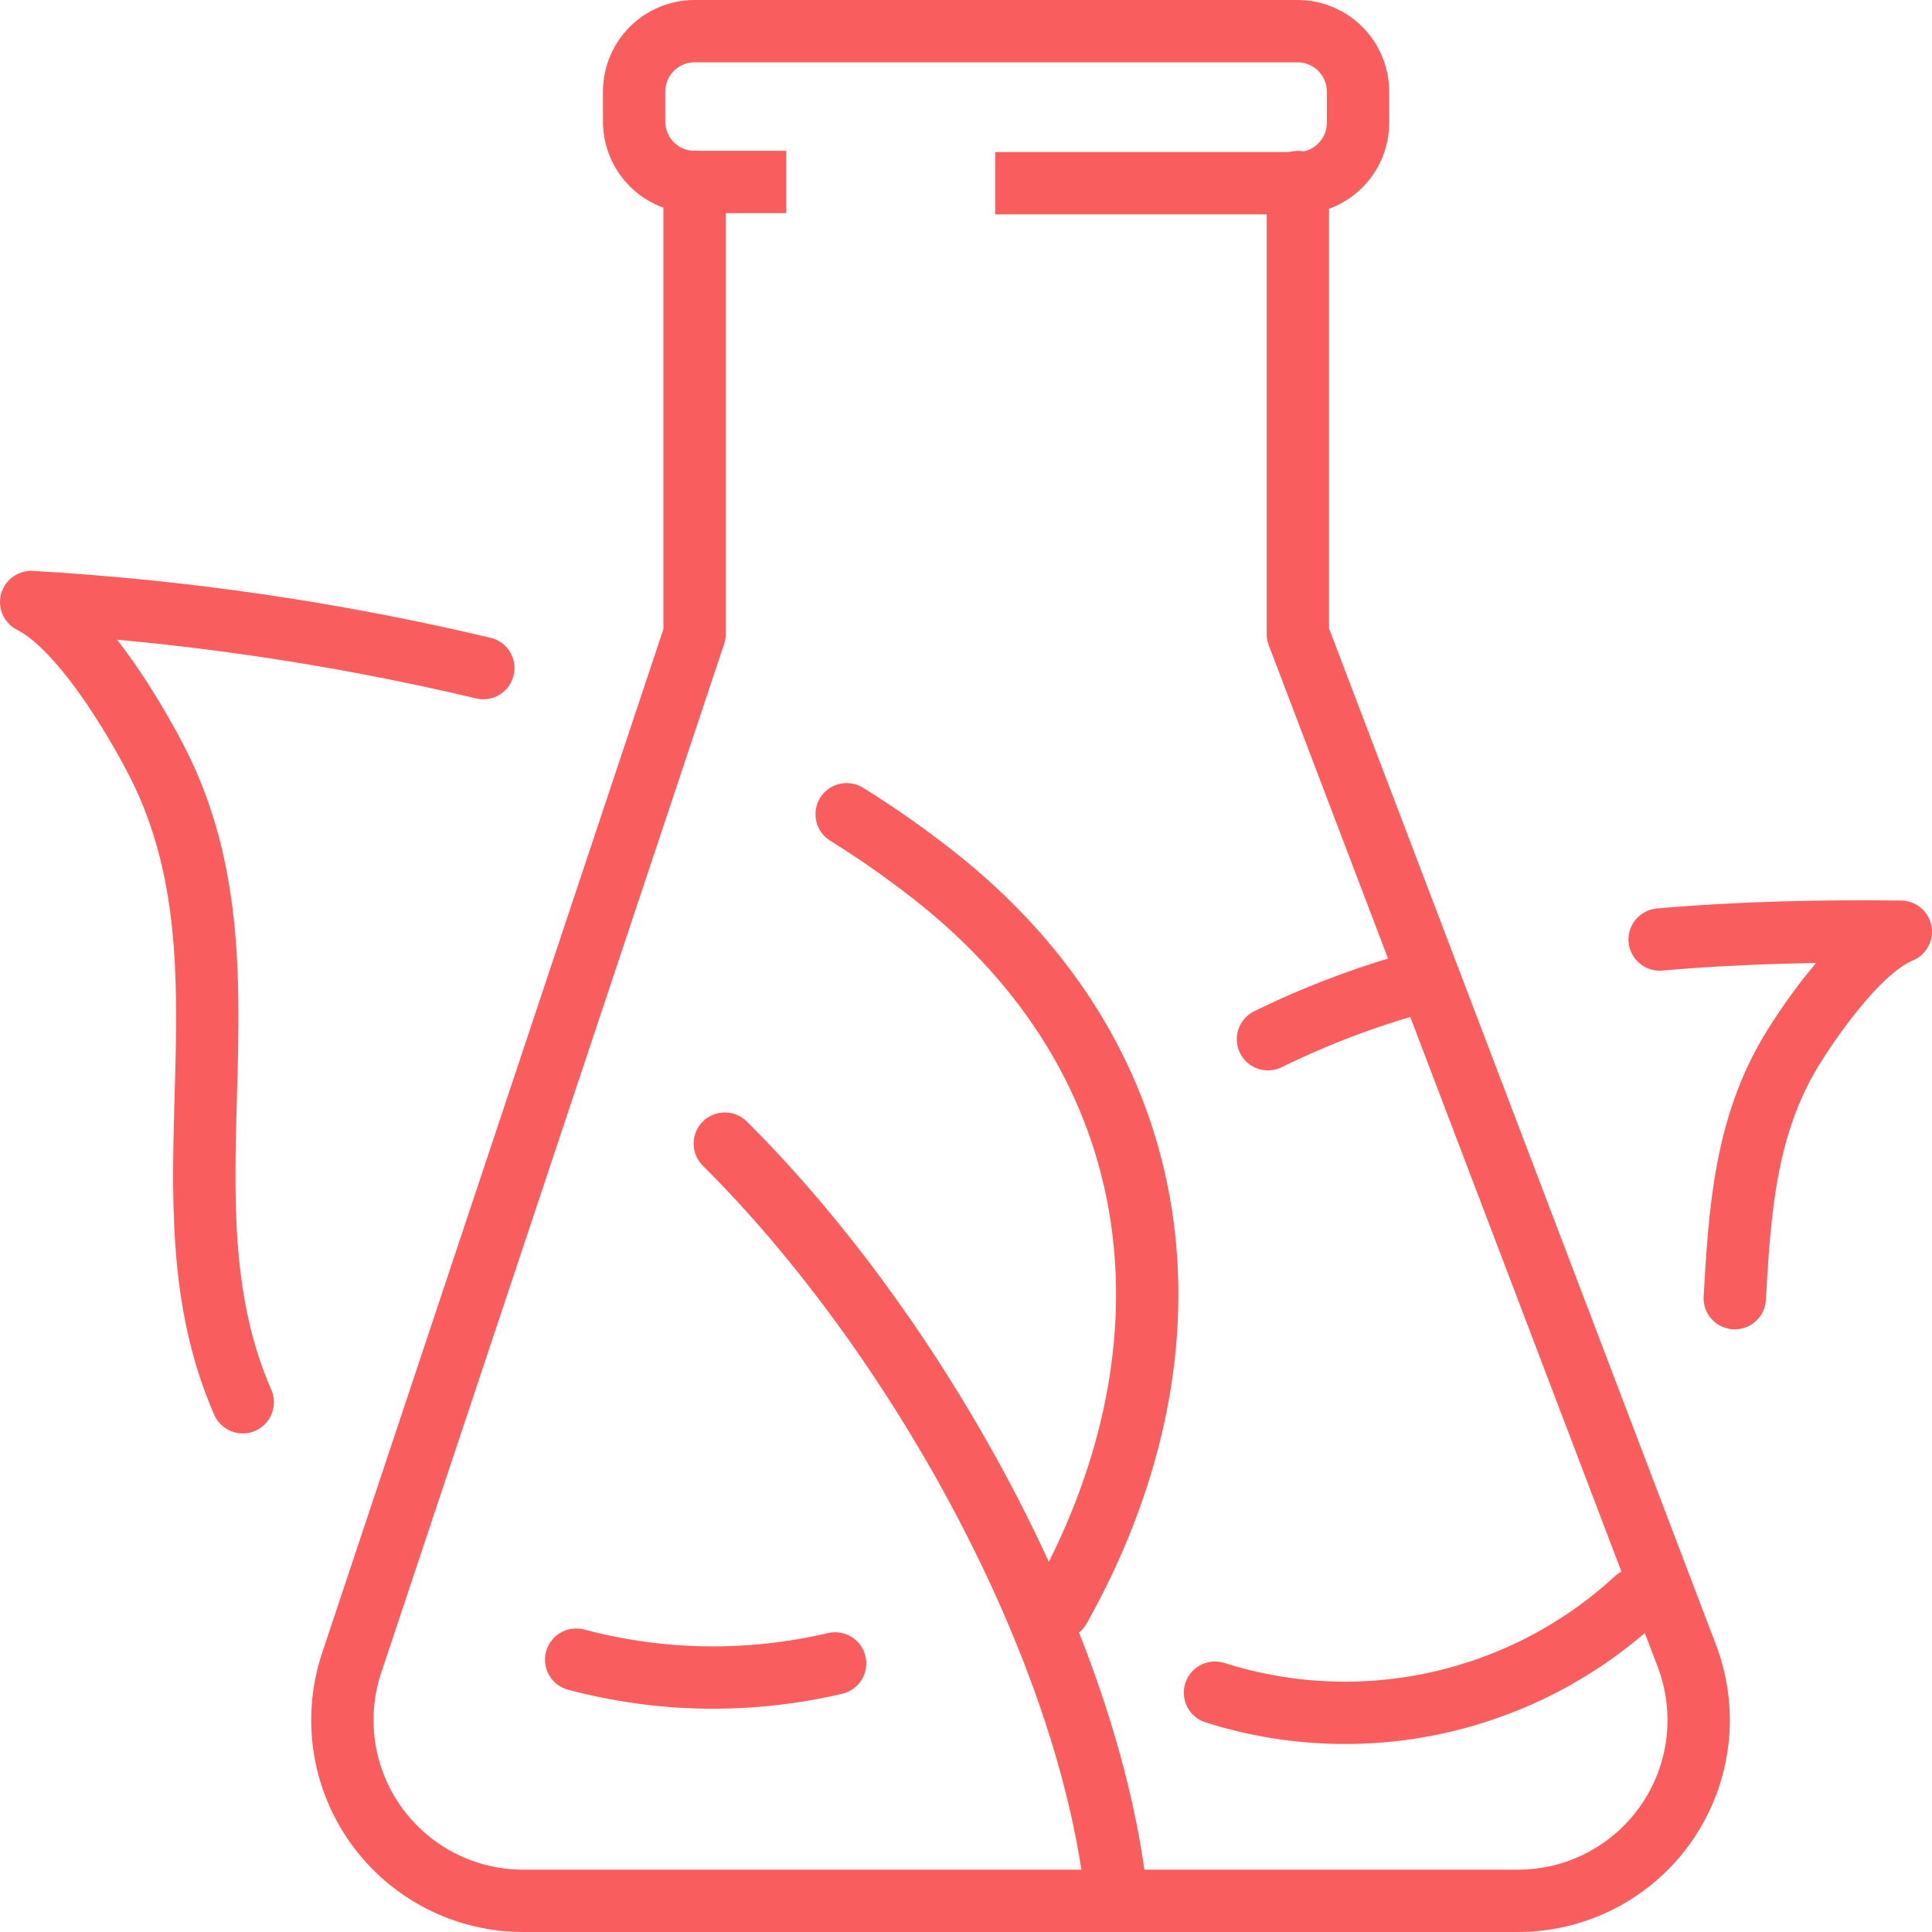 <svg width="62" height="62" viewBox="0 0 62 62" fill="none" xmlns="http://www.w3.org/2000/svg">
<g clip-path="url(#clip0_481_1263)">
<path d="M52.5 51.32C50.713 52.967 48.522 54.112 46.149 54.639C43.776 55.166 41.306 55.056 38.99 54.32" stroke="#fa5d5d" stroke-width="2" stroke-linecap="round" stroke-linejoin="round"/>
<path d="M53.26 30.15C55.89 29.92 58.51 29.87 61 29.9C59.57 30.48 57.93 32.99 57.52 33.66C55.99 36.15 55.83 38.91 55.67 41.66" stroke="#fa5d5d" stroke-width="2" stroke-linecap="round" stroke-linejoin="round"/>
<path d="M40.69 33.35C42.239 32.59 43.856 31.977 45.52 31.52" stroke="#fa5d5d" stroke-width="2" stroke-linecap="round" stroke-linejoin="round"/>
<path d="M35.84 61C35 52.87 29.41 42.81 23.26 36.7" stroke="#fa5d5d" stroke-width="2" stroke-linecap="round" stroke-linejoin="round"/>
<path d="M18.49 53.26C21.208 53.983 24.062 54.024 26.8 53.38" stroke="#fa5d5d" stroke-width="2" stroke-linecap="round" stroke-linejoin="round"/>
<path d="M15.51 21.44C10.745 20.31 5.889 19.601 1 19.32C2.78 20.22 4.64 23.64 5.1 24.56C8.4 31.17 4.94 38.49 7.79 45" stroke="#fa5d5d" stroke-width="2" stroke-linecap="round" stroke-linejoin="round"/>
<path d="M34 51.61C38.5 43.61 37.85 34.52 30.28 28.34C29.29 27.54 28.252 26.802 27.17 26.13" stroke="#fa5d5d" stroke-width="2" stroke-linecap="round" stroke-linejoin="round"/>
<path d="M22.29 5.84V20.35L11.29 53.35C10.996 54.223 10.915 55.154 11.052 56.066C11.19 56.977 11.542 57.842 12.081 58.59C12.62 59.337 13.329 59.946 14.149 60.365C14.97 60.785 15.879 61.002 16.8 61H48.7C49.641 61.002 50.569 60.775 51.403 60.338C52.236 59.901 52.952 59.269 53.486 58.494C54.021 57.719 54.358 56.826 54.471 55.892C54.583 54.957 54.466 54.009 54.13 53.13L41.65 20.35V5.84" stroke="#fa5d5d" stroke-width="2" stroke-linecap="round" stroke-linejoin="round"/>
<path d="M24.23 5.84H22.29C21.776 5.84 21.282 5.636 20.918 5.272C20.555 4.908 20.35 4.415 20.35 3.9V2.9C20.361 2.392 20.57 1.909 20.932 1.554C21.295 1.199 21.782 1 22.29 1H41.65C42.163 1.003 42.654 1.208 43.015 1.572C43.377 1.935 43.58 2.427 43.58 2.94V3.94C43.58 4.453 43.377 4.945 43.015 5.308C42.654 5.672 42.163 5.877 41.65 5.88H32.94" stroke="#fa5d5d" stroke-width="2" stroke-linecap="square" stroke-linejoin="round"/>
</g>
<defs>
<clipPath id="clip0_481_1263">
<rect width="62" height="62" fill="white"/>
</clipPath>
</defs>
</svg>
